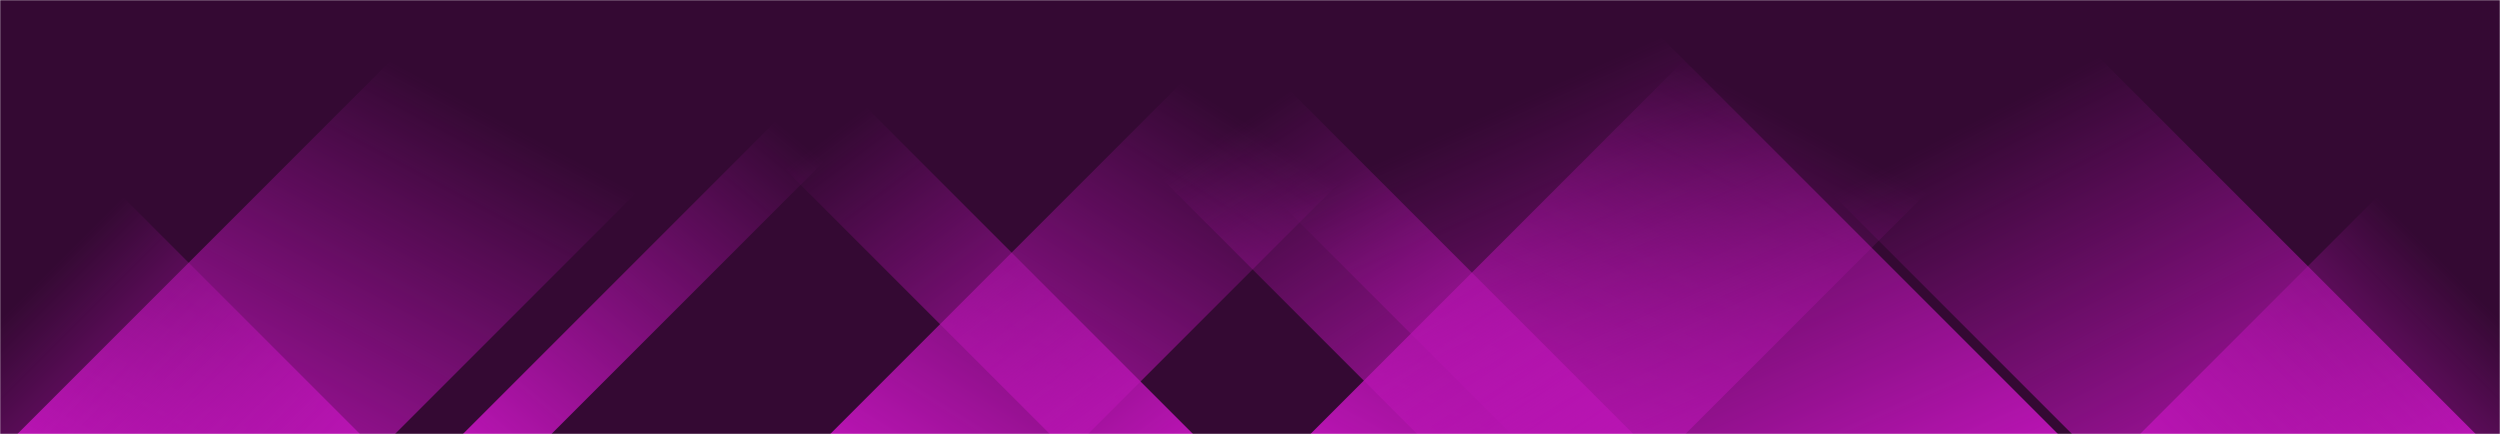 <svg xmlns="http://www.w3.org/2000/svg" version="1.1" xmlns:xlink="http://www.w3.org/1999/xlink" xmlns:svgjs="http://svgjs.com/svgjs" width="1440" height="250" preserveAspectRatio="none" viewBox="0 0 1440 250"><g mask="url(&quot;#SvgjsMask1048&quot;)" fill="none"><rect width="1440" height="250" x="0" y="0" fill="rgba(52, 9, 51, 1)"></rect><path d="M10 250L260 0L477.5 0L227.5 250z" fill="url(#SvgjsLinearGradient1049)"></path><path d="M266.6 250L516.6 0L567.6 0L317.6 250z" fill="url(#SvgjsLinearGradient1049)"></path><path d="M478.2 250L728.2 0L876.7 0L626.7 250z" fill="url(#SvgjsLinearGradient1049)"></path><path d="M754.8 250L1004.8 0L1220.8 0L970.8 250z" fill="url(#SvgjsLinearGradient1049)"></path><path d="M1426 250L1176 0L943.5 0L1193.5 250z" fill="url(#SvgjsLinearGradient1050)"></path><path d="M1185.4 250L935.4 0L620.4 0L870.4 250z" fill="url(#SvgjsLinearGradient1050)"></path><path d="M940.8 250L690.8 0L566.3 0L816.3 250z" fill="url(#SvgjsLinearGradient1050)"></path><path d="M687.2 250L437.2 0L354.7 0L604.7 250z" fill="url(#SvgjsLinearGradient1050)"></path><path d="M1232.652 250L1440 42.652L1440 250z" fill="url(#SvgjsLinearGradient1049)"></path><path d="M0 250L207.348 250L 0 42.652z" fill="url(#SvgjsLinearGradient1050)"></path></g><defs><mask id="SvgjsMask1048"><rect width="1440" height="250" fill="#ffffff"></rect></mask><linearGradient x1="0%" y1="100%" x2="100%" y2="0%" id="SvgjsLinearGradient1049"><stop stop-color="rgba(184, 20, 178, 1)" offset="0"></stop><stop stop-opacity="0" stop-color="rgba(184, 20, 178, 1)" offset="0.66"></stop></linearGradient><linearGradient x1="100%" y1="100%" x2="0%" y2="0%" id="SvgjsLinearGradient1050"><stop stop-color="rgba(184, 20, 178, 1)" offset="0"></stop><stop stop-opacity="0" stop-color="rgba(184, 20, 178, 1)" offset="0.66"></stop></linearGradient></defs></svg>